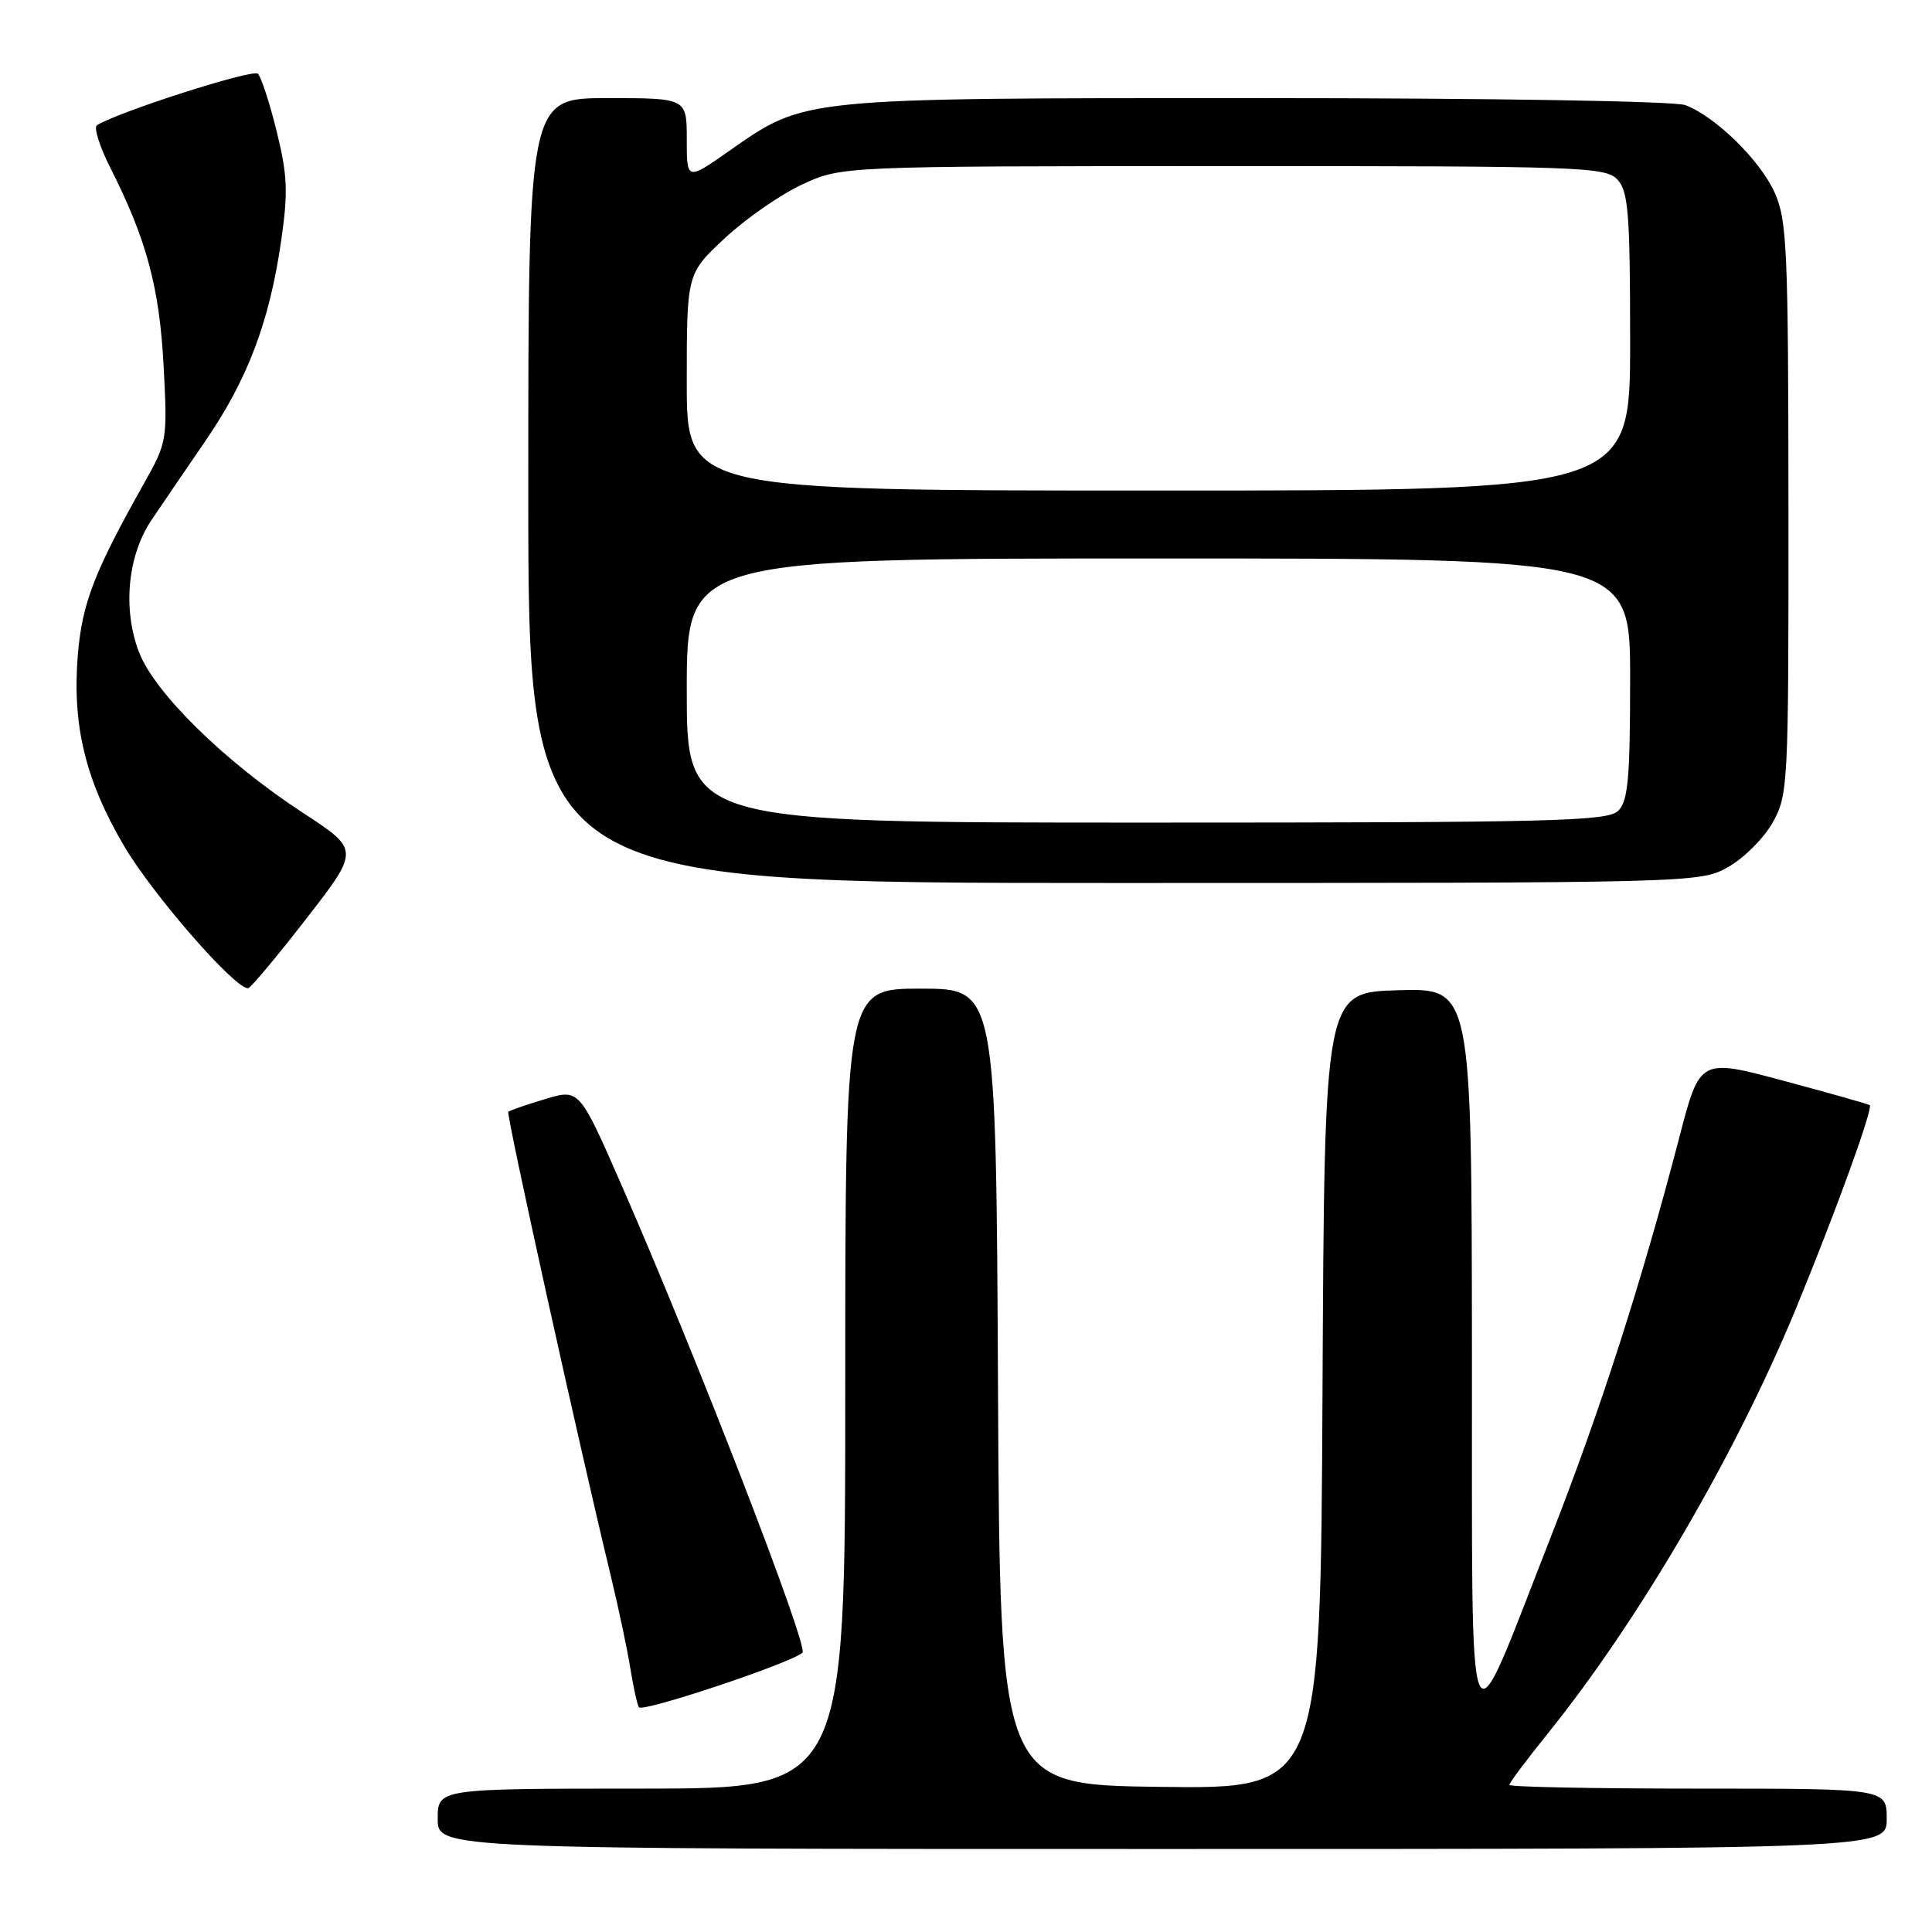 <?xml version="1.0" encoding="UTF-8" standalone="no"?>
<!DOCTYPE svg PUBLIC "-//W3C//DTD SVG 1.1//EN" "http://www.w3.org/Graphics/SVG/1.1/DTD/svg11.dtd" >
<svg xmlns="http://www.w3.org/2000/svg" xmlns:xlink="http://www.w3.org/1999/xlink" version="1.1" viewBox="0 0 256 256">
 <g >
 <path fill="currentColor"
d=" M 250.00 241.00 C 250.00 237.00 250.00 237.00 225.00 237.00 C 211.25 237.00 200.00 236.78 200.00 236.51 C 200.00 236.23 202.27 233.20 205.04 229.76 C 217.20 214.67 230.03 192.69 238.08 173.13 C 243.27 160.51 248.22 146.86 247.75 146.44 C 247.61 146.31 242.49 144.86 236.37 143.22 C 225.24 140.23 225.24 140.23 222.51 150.74 C 217.54 169.82 212.05 186.92 205.56 203.47 C 194.09 232.70 195.10 235.01 195.04 179.21 C 195.00 130.93 195.00 130.93 185.25 131.21 C 175.50 131.50 175.50 131.50 175.24 184.27 C 174.98 237.04 174.98 237.04 153.74 236.77 C 132.50 236.50 132.50 236.50 132.24 183.75 C 131.98 131.00 131.98 131.00 121.99 131.00 C 112.00 131.00 112.00 131.00 112.00 184.00 C 112.00 237.00 112.00 237.00 85.00 237.00 C 58.00 237.00 58.00 237.00 58.00 241.00 C 58.00 245.00 58.00 245.00 154.00 245.00 C 250.00 245.00 250.00 245.00 250.00 241.00 Z  M 106.33 218.99 C 107.18 218.22 92.19 179.47 82.29 156.88 C 76.76 144.27 76.76 144.27 72.21 145.64 C 69.71 146.39 67.52 147.15 67.35 147.32 C 67.05 147.62 76.71 191.37 80.86 208.50 C 81.92 212.90 83.12 218.53 83.51 221.00 C 83.91 223.47 84.42 225.82 84.65 226.22 C 85.08 226.95 104.82 220.37 106.33 218.99 Z  M 40.58 121.74 C 47.66 112.61 47.66 112.61 40.12 107.69 C 29.80 100.95 20.47 91.80 18.41 86.39 C 16.23 80.69 16.91 73.61 20.08 68.90 C 21.41 66.92 24.64 62.19 27.25 58.38 C 32.81 50.26 35.69 42.68 37.24 32.01 C 38.19 25.48 38.10 23.26 36.67 17.44 C 35.74 13.66 34.61 10.21 34.17 9.77 C 33.51 9.11 15.78 14.78 12.85 16.59 C 12.39 16.87 13.20 19.43 14.64 22.28 C 19.41 31.70 21.14 38.12 21.68 48.50 C 22.20 58.27 22.14 58.62 19.11 64.00 C 12.50 75.76 10.89 79.90 10.32 86.71 C 9.54 96.05 11.30 103.35 16.43 112.08 C 20.27 118.60 31.18 131.11 32.88 130.94 C 33.22 130.90 36.69 126.76 40.58 121.74 Z  M 229.00 114.88 C 231.07 113.72 233.72 111.07 234.88 109.00 C 236.94 105.34 237.00 104.10 236.98 67.36 C 236.96 32.90 236.79 29.14 235.14 25.49 C 233.18 21.19 227.32 15.45 223.32 13.93 C 221.91 13.40 197.77 13.00 166.62 13.00 C 105.94 13.00 106.73 12.92 96.69 19.95 C 91.00 23.94 91.00 23.94 91.00 18.47 C 91.00 13.00 91.00 13.00 80.50 13.00 C 70.00 13.00 70.00 13.00 70.00 65.00 C 70.00 117.00 70.00 117.00 147.61 117.00 C 224.81 117.00 225.25 116.99 229.00 114.88 Z  M 91.00 91.50 C 91.00 74.00 91.00 74.00 153.50 74.00 C 216.00 74.00 216.00 74.00 216.00 89.93 C 216.00 103.08 215.73 106.13 214.43 107.43 C 213.03 108.82 205.98 109.00 151.93 109.00 C 91.00 109.00 91.00 109.00 91.00 91.50 Z  M 91.00 50.64 C 91.00 36.27 91.00 36.27 96.01 31.59 C 98.77 29.01 103.38 25.80 106.26 24.46 C 111.50 22.02 111.50 22.02 162.10 22.01 C 209.85 22.00 212.78 22.10 214.35 23.83 C 215.77 25.40 216.00 28.43 216.00 45.33 C 216.00 65.00 216.00 65.00 153.50 65.00 C 91.00 65.00 91.00 65.00 91.00 50.64 Z "/>
</g>
</svg>